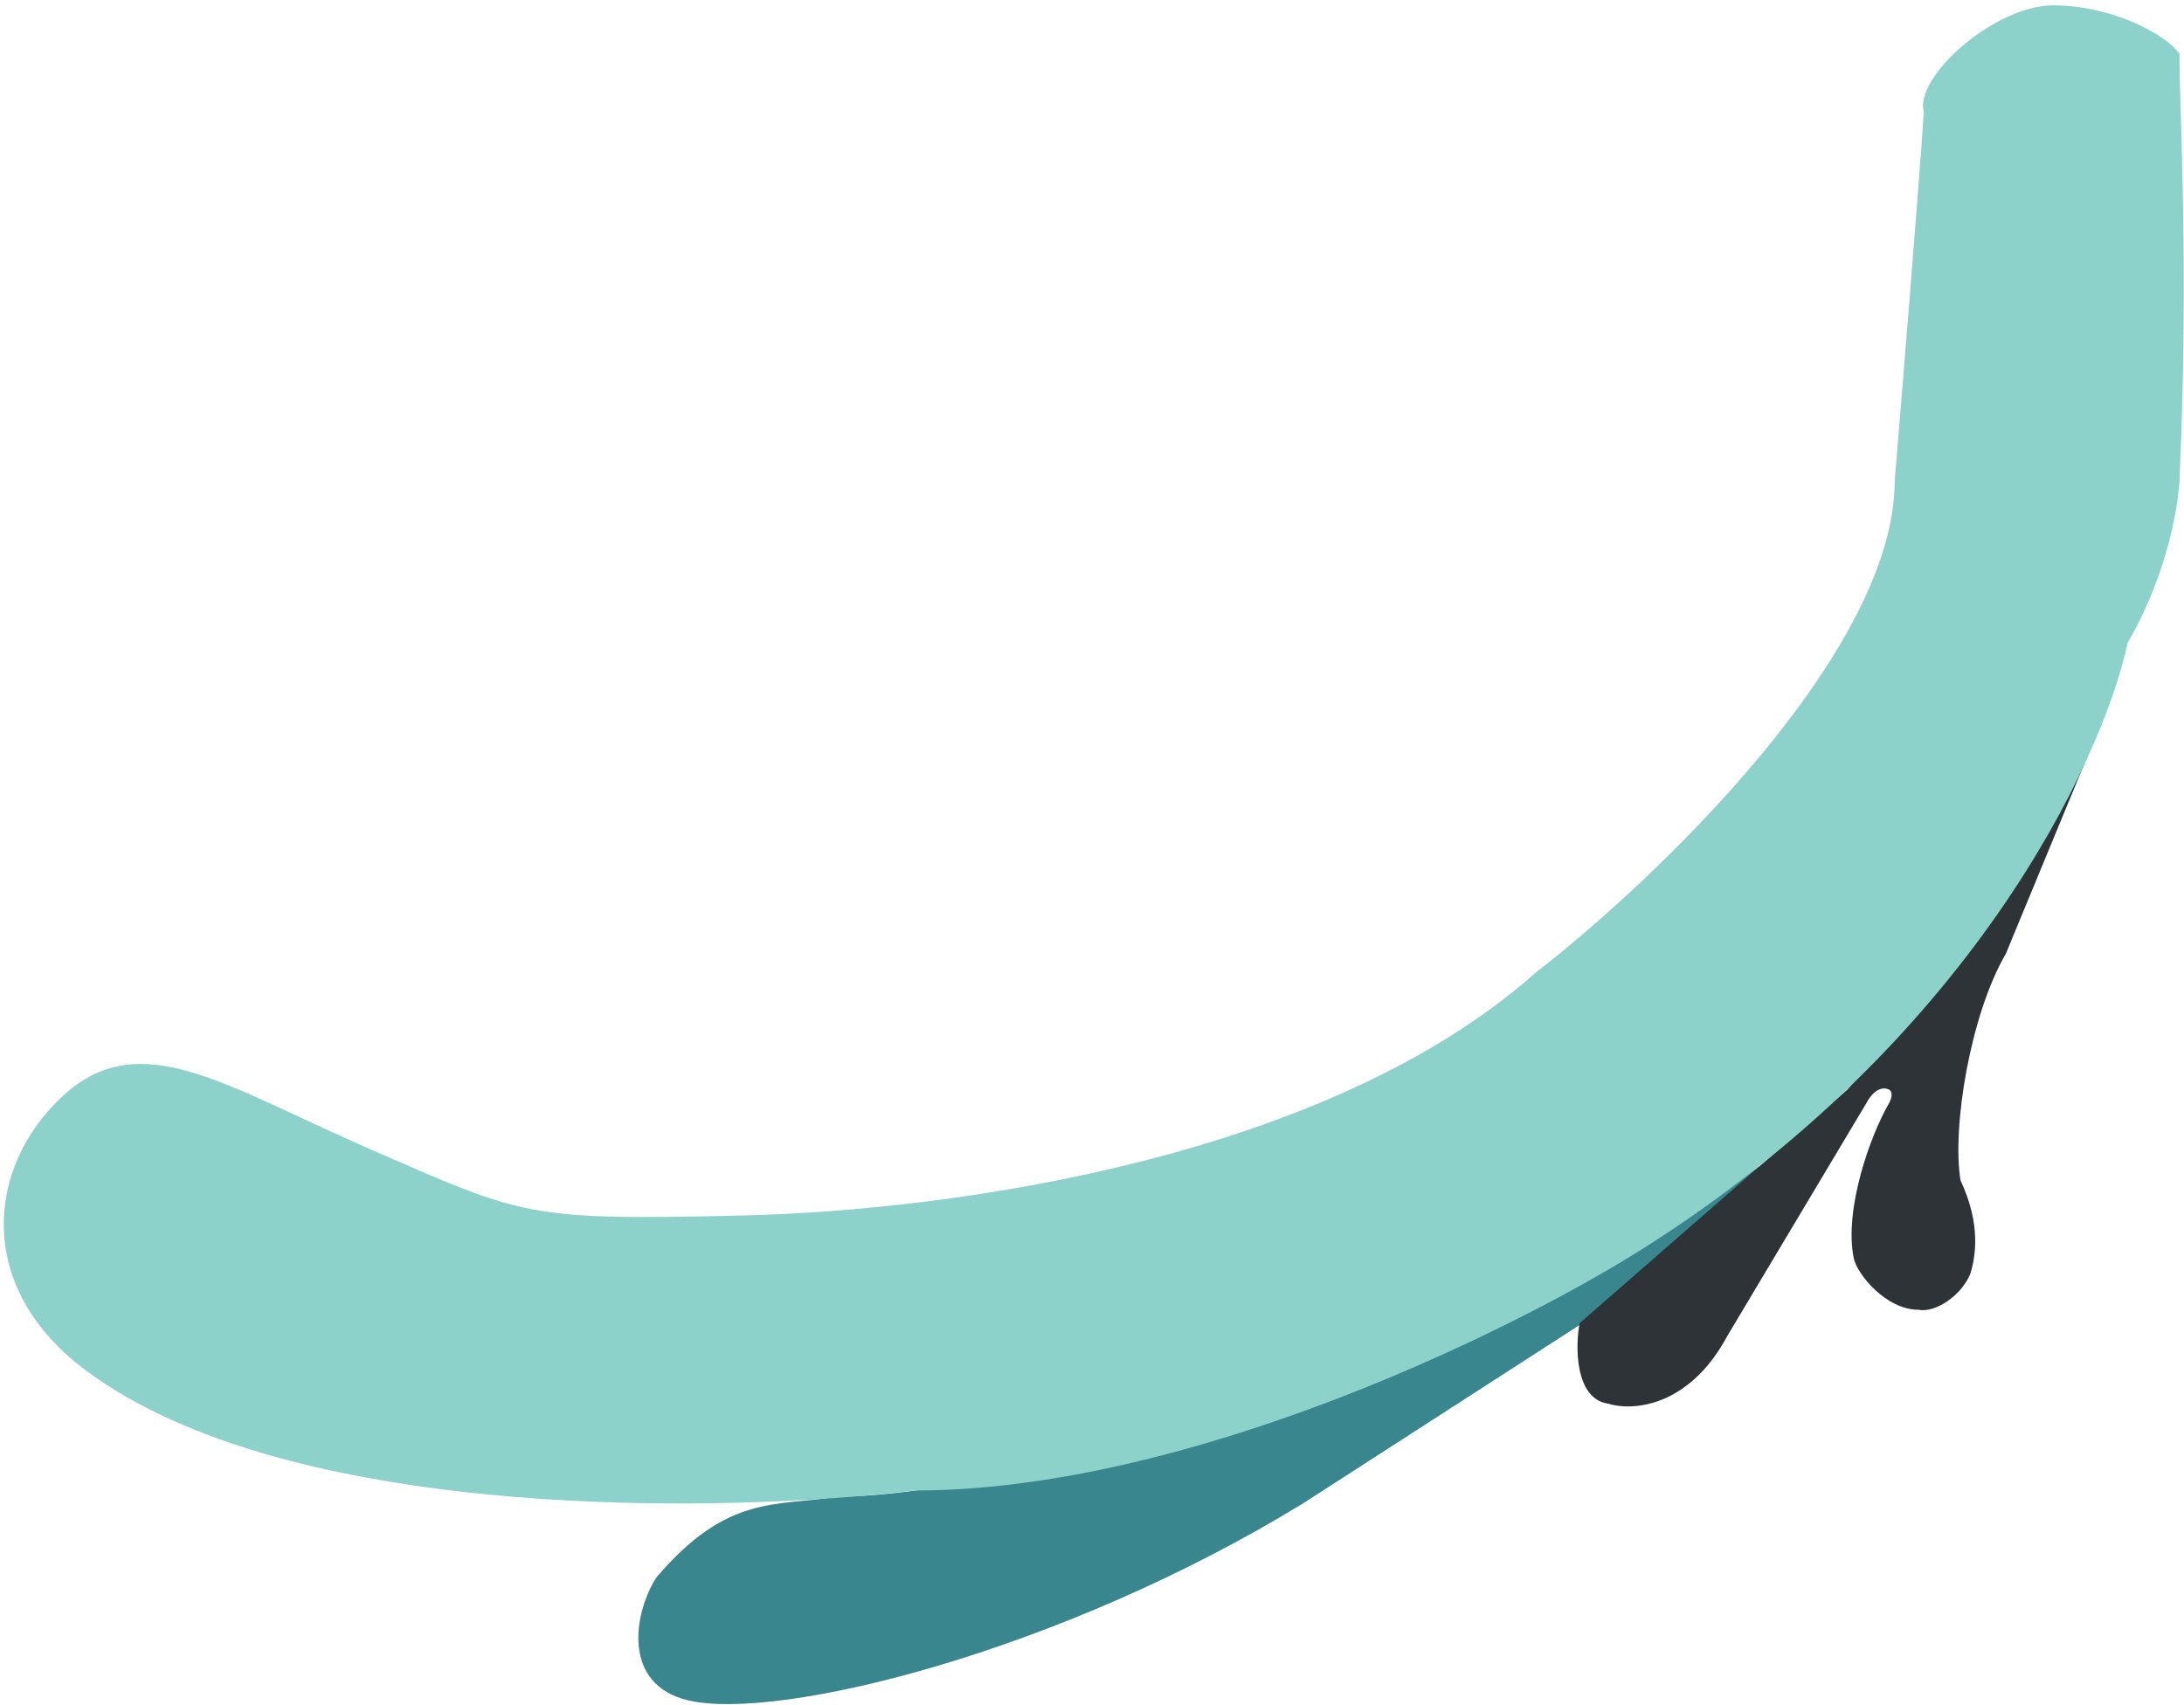 <svg width="383" height="299" viewBox="0 0 383 299" fill="none" xmlns="http://www.w3.org/2000/svg">
<path d="M312.592 201.771L281.379 229.579L228.6 263.63C186.036 289.736 136.662 301.916 120.772 298.249C108.968 295.525 111.124 282.926 115.097 276.683C127.582 262 136.095 264.27 146.878 262.495C173.551 262.495 232.572 244.902 258.678 232.984C268.537 228.483 298.972 211.608 312.592 201.771Z" fill="#39868F"/>
<path d="M369.344 124.734L351.751 167.297C345.508 178.007 342.292 197.754 343.805 207.023C347.437 214.742 346.454 220.455 345.508 223.481C343.805 227.454 339.265 230.292 336.428 229.724C330.752 229.724 325.645 223.481 325.077 220.644C323.375 212.131 327.915 199.267 331.32 193.403C332.228 191.587 331.32 191.133 331.32 191.133C329.504 190.225 327.915 192.268 327.347 193.403L302.944 234.264C296.134 246.976 286.108 247.506 281.946 246.182C276.044 245.274 276.271 235.66 277.028 232.066L323.942 191.133L347.21 163.892L369.344 124.734Z" fill="#2E3337"/>
<path d="M337.374 19.666C336.466 33.286 333.59 68.472 332.266 84.363C332.266 114.328 290.27 154.356 269.272 170.625C232.951 202.86 168.254 212.267 130.231 213.189C92.207 214.11 91.64 213.189 65.534 201.838C39.428 190.488 24.673 179.705 11.053 192.191C-2.568 204.676 -4.838 226.809 16.728 241.564C53.049 266.989 127.582 265.4 160.309 261.427C208.434 261.427 265.11 233.43 287.432 219.431C345.319 183.13 368.587 133.737 373.127 112.738C381.64 97.983 382.207 84.363 382.207 84.363C383.91 46.907 382.207 19.666 382.207 9.451C379.937 6.046 370.29 0.938 360.074 0.938C349.859 0.938 335.671 13.423 337.374 19.666Z" fill="#8DD2CA"/>
</svg>
